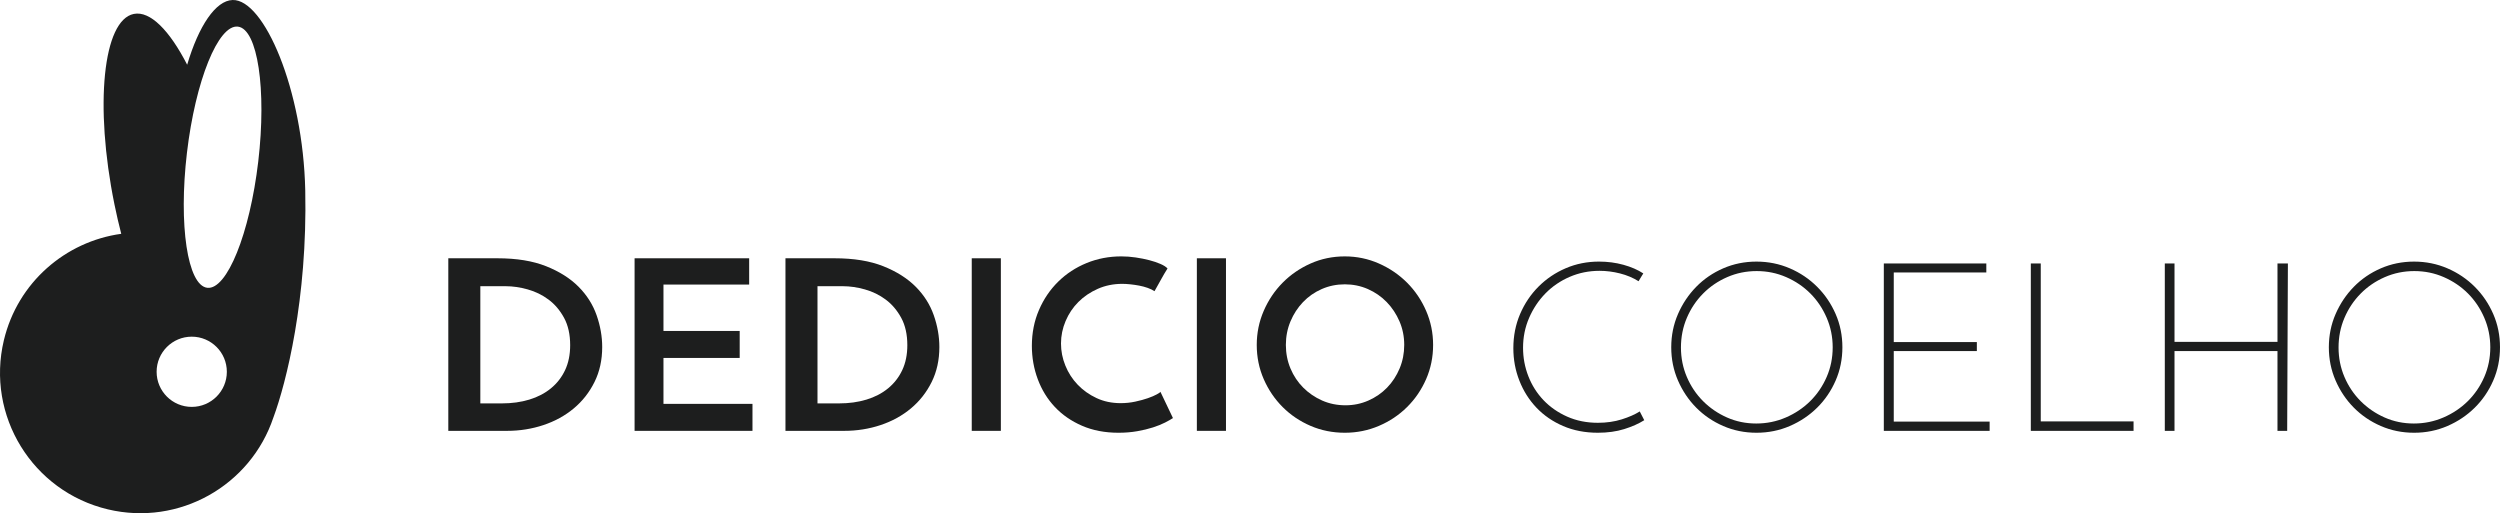 <?xml version="1.0" encoding="utf-8"?>
<!-- Generator: Adobe Illustrator 16.0.0, SVG Export Plug-In . SVG Version: 6.00 Build 0)  -->
<!DOCTYPE svg PUBLIC "-//W3C//DTD SVG 1.1//EN" "http://www.w3.org/Graphics/SVG/1.1/DTD/svg11.dtd">
<svg version="1.1" id="Layer_1" xmlns="http://www.w3.org/2000/svg" xmlns:xlink="http://www.w3.org/1999/xlink" x="0px" y="0px"
	 width="760.388px" height="156.094px" viewBox="0 0 760.388 156.094" style="enable-background:new 0 0 760.388 156.094;"
	 xml:space="preserve">
<style type="text/css">
<![CDATA[
	.st0{fill:#1D1E1E;}
]]>
</style>
<g>
	<path class="st0" d="M136.354,78.558h14.97c5.807,0,10.731,0.805,14.771,2.412c4.039,1.609,7.326,3.685,9.86,6.229
		s4.368,5.436,5.504,8.676c1.135,3.24,1.703,6.469,1.703,9.684c0,3.937-0.779,7.477-2.336,10.62
		c-1.559,3.145-3.657,5.821-6.297,8.028c-2.641,2.208-5.716,3.9-9.227,5.076c-3.513,1.177-7.221,1.764-11.128,1.764h-17.82V78.558z
		 M152.67,122.695c3.01,0,5.782-0.384,8.316-1.152c2.534-0.768,4.725-1.908,6.573-3.42c1.848-1.512,3.287-3.359,4.316-5.544
		c1.029-2.184,1.545-4.716,1.545-7.597c0-3.263-0.621-6.035-1.861-8.315c-1.241-2.279-2.812-4.128-4.713-5.544
		c-1.9-1.415-4.013-2.448-6.336-3.096c-2.324-0.648-4.541-0.973-6.652-0.973h-7.762v35.641H152.67z"/>
	<path class="st0" d="M193.012,131.046V78.558h34.849v7.992h-26.064v14.112h23.184v8.208h-23.184v13.968h27.072v8.208H193.012z"/>
	<path class="st0" d="M238.903,78.558h14.97c5.807,0,10.731,0.805,14.771,2.412c4.039,1.609,7.326,3.685,9.86,6.229
		s4.368,5.436,5.504,8.676c1.135,3.24,1.703,6.469,1.703,9.684c0,3.937-0.779,7.477-2.336,10.62
		c-1.559,3.145-3.657,5.821-6.297,8.028c-2.641,2.208-5.716,3.9-9.227,5.076c-3.513,1.177-7.221,1.764-11.128,1.764h-17.82V78.558z
		 M255.219,122.695c3.01,0,5.782-0.384,8.316-1.152c2.534-0.768,4.725-1.908,6.573-3.42c1.848-1.512,3.287-3.359,4.316-5.544
		c1.029-2.184,1.545-4.716,1.545-7.597c0-3.263-0.621-6.035-1.861-8.315c-1.241-2.279-2.812-4.128-4.713-5.544
		c-1.9-1.415-4.013-2.448-6.336-3.096c-2.324-0.648-4.541-0.973-6.652-0.973h-7.762v35.641H255.219z"/>
	<path class="st0" d="M295.56,78.558h8.856v52.488h-8.856V78.558z"/>
	<path class="st0" d="M356.759,127.159c-0.576,0.385-1.381,0.84-2.412,1.368c-1.033,0.528-2.257,1.02-3.672,1.476
		c-1.417,0.457-3.013,0.84-4.788,1.152c-1.776,0.312-3.672,0.468-5.688,0.468c-4.128,0-7.824-0.708-11.088-2.124
		c-3.265-1.415-6.024-3.323-8.279-5.725c-2.257-2.399-3.985-5.207-5.185-8.424c-1.2-3.215-1.8-6.599-1.8-10.151
		c0-3.936,0.72-7.571,2.16-10.908c1.439-3.336,3.396-6.216,5.868-8.641c2.472-2.423,5.352-4.308,8.64-5.651
		c3.287-1.344,6.804-2.017,10.548-2.017c1.44,0,2.892,0.108,4.356,0.324c1.463,0.216,2.844,0.493,4.14,0.828
		c1.296,0.337,2.436,0.72,3.42,1.152c0.983,0.432,1.692,0.889,2.124,1.368c-0.432,0.672-0.769,1.224-1.008,1.655
		c-0.241,0.433-0.493,0.877-0.756,1.332c-0.265,0.457-0.553,0.973-0.864,1.548c-0.313,0.576-0.756,1.368-1.332,2.376
		c-0.576-0.383-1.272-0.72-2.088-1.008c-0.816-0.288-1.668-0.515-2.556-0.684c-0.889-0.168-1.789-0.3-2.7-0.396
		c-0.912-0.096-1.729-0.144-2.448-0.144c-2.688,0-5.173,0.504-7.452,1.512c-2.28,1.008-4.248,2.34-5.904,3.996
		c-1.655,1.656-2.951,3.589-3.888,5.796c-0.936,2.209-1.404,4.489-1.404,6.84c0,2.305,0.443,4.549,1.332,6.732
		c0.888,2.185,2.136,4.116,3.744,5.796c1.608,1.681,3.516,3.036,5.725,4.068c2.207,1.032,4.655,1.548,7.344,1.548
		c1.535,0,3.024-0.155,4.464-0.468c1.44-0.313,2.711-0.659,3.816-1.044c1.104-0.384,2.003-0.768,2.699-1.152
		c0.695-0.384,1.068-0.648,1.116-0.792L356.759,127.159z"/>
	<path class="st0" d="M364.031,78.558h8.856v52.488h-8.856V78.558z"/>
	<path class="st0" d="M382.246,104.911c0-3.647,0.708-7.104,2.124-10.368c1.415-3.264,3.336-6.12,5.76-8.568
		c2.424-2.447,5.257-4.392,8.496-5.832c3.24-1.439,6.708-2.16,10.404-2.16c3.647,0,7.104,0.721,10.368,2.16
		c3.264,1.44,6.12,3.385,8.567,5.832c2.448,2.448,4.38,5.305,5.797,8.568c1.415,3.265,2.124,6.721,2.124,10.368
		c0,3.696-0.709,7.164-2.124,10.403c-1.417,3.24-3.349,6.073-5.797,8.496c-2.447,2.425-5.304,4.333-8.567,5.725
		c-3.265,1.393-6.721,2.088-10.368,2.088c-3.696,0-7.164-0.695-10.404-2.088c-3.239-1.392-6.072-3.3-8.496-5.725
		c-2.424-2.423-4.345-5.256-5.76-8.496C382.954,112.075,382.246,108.607,382.246,104.911z M391.103,104.911
		c0,2.545,0.468,4.932,1.403,7.164c0.937,2.231,2.232,4.176,3.889,5.832c1.656,1.655,3.575,2.964,5.76,3.924
		c2.184,0.961,4.547,1.439,7.092,1.439c2.448,0,4.764-0.479,6.948-1.439c2.184-0.96,4.079-2.269,5.688-3.924
		c1.608-1.656,2.881-3.601,3.816-5.832c0.937-2.232,1.404-4.619,1.404-7.164c0-2.544-0.48-4.933-1.44-7.164
		c-0.961-2.232-2.257-4.188-3.888-5.868c-1.633-1.68-3.54-2.999-5.724-3.96c-2.186-0.96-4.525-1.44-7.021-1.44
		c-2.496,0-4.836,0.48-7.02,1.44c-2.186,0.961-4.081,2.28-5.688,3.96c-1.608,1.681-2.88,3.636-3.816,5.868
		C391.57,99.978,391.103,102.367,391.103,104.911z"/>
	<path class="st0" d="M500.109,127.806c-1.681,1.057-3.708,1.957-6.084,2.7c-2.376,0.744-5.053,1.116-8.028,1.116
		c-3.888,0-7.416-0.685-10.584-2.052c-3.168-1.368-5.868-3.229-8.1-5.58c-2.232-2.352-3.961-5.088-5.185-8.208
		s-1.836-6.408-1.836-9.864c0-3.744,0.684-7.211,2.052-10.404c1.368-3.191,3.24-5.976,5.616-8.352s5.136-4.235,8.28-5.58
		c3.143-1.344,6.516-2.017,10.116-2.017c2.592,0,5.063,0.324,7.416,0.973c2.351,0.647,4.367,1.524,6.048,2.628
		c-0.288,0.432-0.504,0.78-0.648,1.044c-0.144,0.265-0.408,0.709-0.792,1.332c-1.681-1.056-3.563-1.848-5.651-2.376
		c-2.089-0.527-4.165-0.792-6.229-0.792c-3.217,0-6.24,0.612-9.072,1.836s-5.292,2.904-7.38,5.04
		c-2.088,2.137-3.744,4.62-4.968,7.452s-1.836,5.856-1.836,9.071c0,3.024,0.54,5.917,1.62,8.677c1.08,2.761,2.615,5.184,4.607,7.271
		c1.991,2.088,4.393,3.757,7.2,5.004c2.809,1.249,5.915,1.872,9.324,1.872c2.64,0,5.063-0.348,7.271-1.044
		c2.208-0.695,4.032-1.499,5.473-2.412L500.109,127.806z"/>
	<path class="st0" d="M508.317,105.63c0-3.6,0.685-6.972,2.053-10.116c1.367-3.143,3.215-5.903,5.544-8.279
		c2.327-2.377,5.063-4.248,8.208-5.616c3.143-1.368,6.516-2.053,10.115-2.053c3.601,0,6.984,0.685,10.152,2.053
		s5.94,3.239,8.316,5.616c2.376,2.376,4.248,5.137,5.615,8.279c1.368,3.145,2.053,6.517,2.053,10.116s-0.685,6.973-2.053,10.116
		c-1.367,3.145-3.239,5.893-5.615,8.244s-5.148,4.212-8.316,5.58c-3.168,1.367-6.552,2.052-10.152,2.052
		c-3.6,0-6.973-0.685-10.115-2.052c-3.145-1.368-5.881-3.229-8.208-5.58c-2.329-2.352-4.177-5.1-5.544-8.244
		C509.002,112.603,508.317,109.23,508.317,105.63z M511.27,105.703c0,3.168,0.6,6.155,1.8,8.964
		c1.199,2.808,2.845,5.256,4.933,7.344s4.511,3.744,7.271,4.968c2.76,1.225,5.725,1.836,8.893,1.836s6.167-0.611,9-1.836
		c2.831-1.224,5.303-2.88,7.416-4.968c2.111-2.088,3.779-4.536,5.004-7.344c1.224-2.809,1.836-5.819,1.836-9.036
		c0-3.168-0.612-6.167-1.836-9c-1.225-2.832-2.88-5.292-4.968-7.38c-2.089-2.088-4.536-3.744-7.345-4.968
		c-2.808-1.225-5.796-1.836-8.964-1.836s-6.156,0.611-8.964,1.836c-2.808,1.224-5.256,2.892-7.344,5.004s-3.733,4.571-4.933,7.38
		C511.869,99.474,511.27,102.487,511.27,105.703z"/>
	<path class="st0" d="M572.974,131.046V80.142h31.176v2.736h-28.152v21.168h25.272v2.736h-25.272v21.456h29.16v2.808H572.974z"/>
	<path class="st0" d="M617.685,131.046V80.142h3.023v48.024h28.225v2.88H617.685z"/>
	<path class="st0" d="M658.437,131.046V80.142h2.952v23.832h31.319V80.142h3.168l-0.216,50.904h-2.952v-24.264h-31.319v24.264
		H658.437z"/>
	<path class="st0" d="M708.331,105.63c0-3.6,0.685-6.972,2.053-10.116c1.367-3.143,3.215-5.903,5.544-8.279
		c2.327-2.377,5.063-4.248,8.208-5.616c3.143-1.368,6.516-2.053,10.115-2.053c3.601,0,6.984,0.685,10.152,2.053
		s5.94,3.239,8.316,5.616c2.376,2.376,4.248,5.137,5.615,8.279c1.368,3.145,2.053,6.517,2.053,10.116s-0.685,6.973-2.053,10.116
		c-1.367,3.145-3.239,5.893-5.615,8.244s-5.148,4.212-8.316,5.58c-3.168,1.367-6.552,2.052-10.152,2.052
		c-3.6,0-6.973-0.685-10.115-2.052c-3.145-1.368-5.881-3.229-8.208-5.58c-2.329-2.352-4.177-5.1-5.544-8.244
		C709.016,112.603,708.331,109.23,708.331,105.63z M711.283,105.703c0,3.168,0.6,6.155,1.8,8.964
		c1.199,2.808,2.845,5.256,4.933,7.344s4.511,3.744,7.271,4.968c2.76,1.225,5.725,1.836,8.893,1.836s6.167-0.611,9-1.836
		c2.831-1.224,5.303-2.88,7.416-4.968c2.111-2.088,3.779-4.536,5.004-7.344c1.224-2.809,1.836-5.819,1.836-9.036
		c0-3.168-0.612-6.167-1.836-9c-1.225-2.832-2.88-5.292-4.968-7.38c-2.089-2.088-4.536-3.744-7.345-4.968
		c-2.808-1.225-5.796-1.836-8.964-1.836s-6.156,0.611-8.964,1.836c-2.808,1.224-5.256,2.892-7.344,5.004s-3.733,4.571-4.933,7.38
		C711.883,99.474,711.283,102.487,711.283,105.703z"/>
</g>
<g>
	<g>
		<path class="st0" d="M92.845,57.933C92.2,27.264,80.283-0.306,70.742,0.002c-5.145,0.166-10.304,7.847-13.813,19.688
			C51.584,9.265,45.682,3.223,40.686,4.238c-9.355,1.9-11.991,27.81-5.887,57.87c0.627,3.087,1.325,6.092,2.077,9.007
			C19.949,73.449,5.378,85.875,1.175,103.497c-5.47,22.93,8.686,45.954,31.616,51.424c21.681,5.171,43.435-7.207,50.366-27.953
			c0.02-0.045,0.037-0.088,0.055-0.137C87.027,116.464,93.541,91.034,92.845,57.933z M58.316,123.758
			c-5.897,0-10.679-4.781-10.679-10.679s4.781-10.679,10.679-10.679c5.898,0,10.679,4.781,10.679,10.679
			S64.215,123.758,58.316,123.758z M78.549,49.127c-2.579,21.936-9.526,39.131-15.518,38.405
			c-5.989-0.725-8.756-19.093-6.176-41.029c2.579-21.936,9.527-39.13,15.519-38.406C78.362,8.823,81.128,27.192,78.549,49.127z"/>
	</g>
</g>
<g>
</g>
<g>
</g>
<g>
</g>
<g>
</g>
<g>
</g>
<g>
</g>
</svg>
